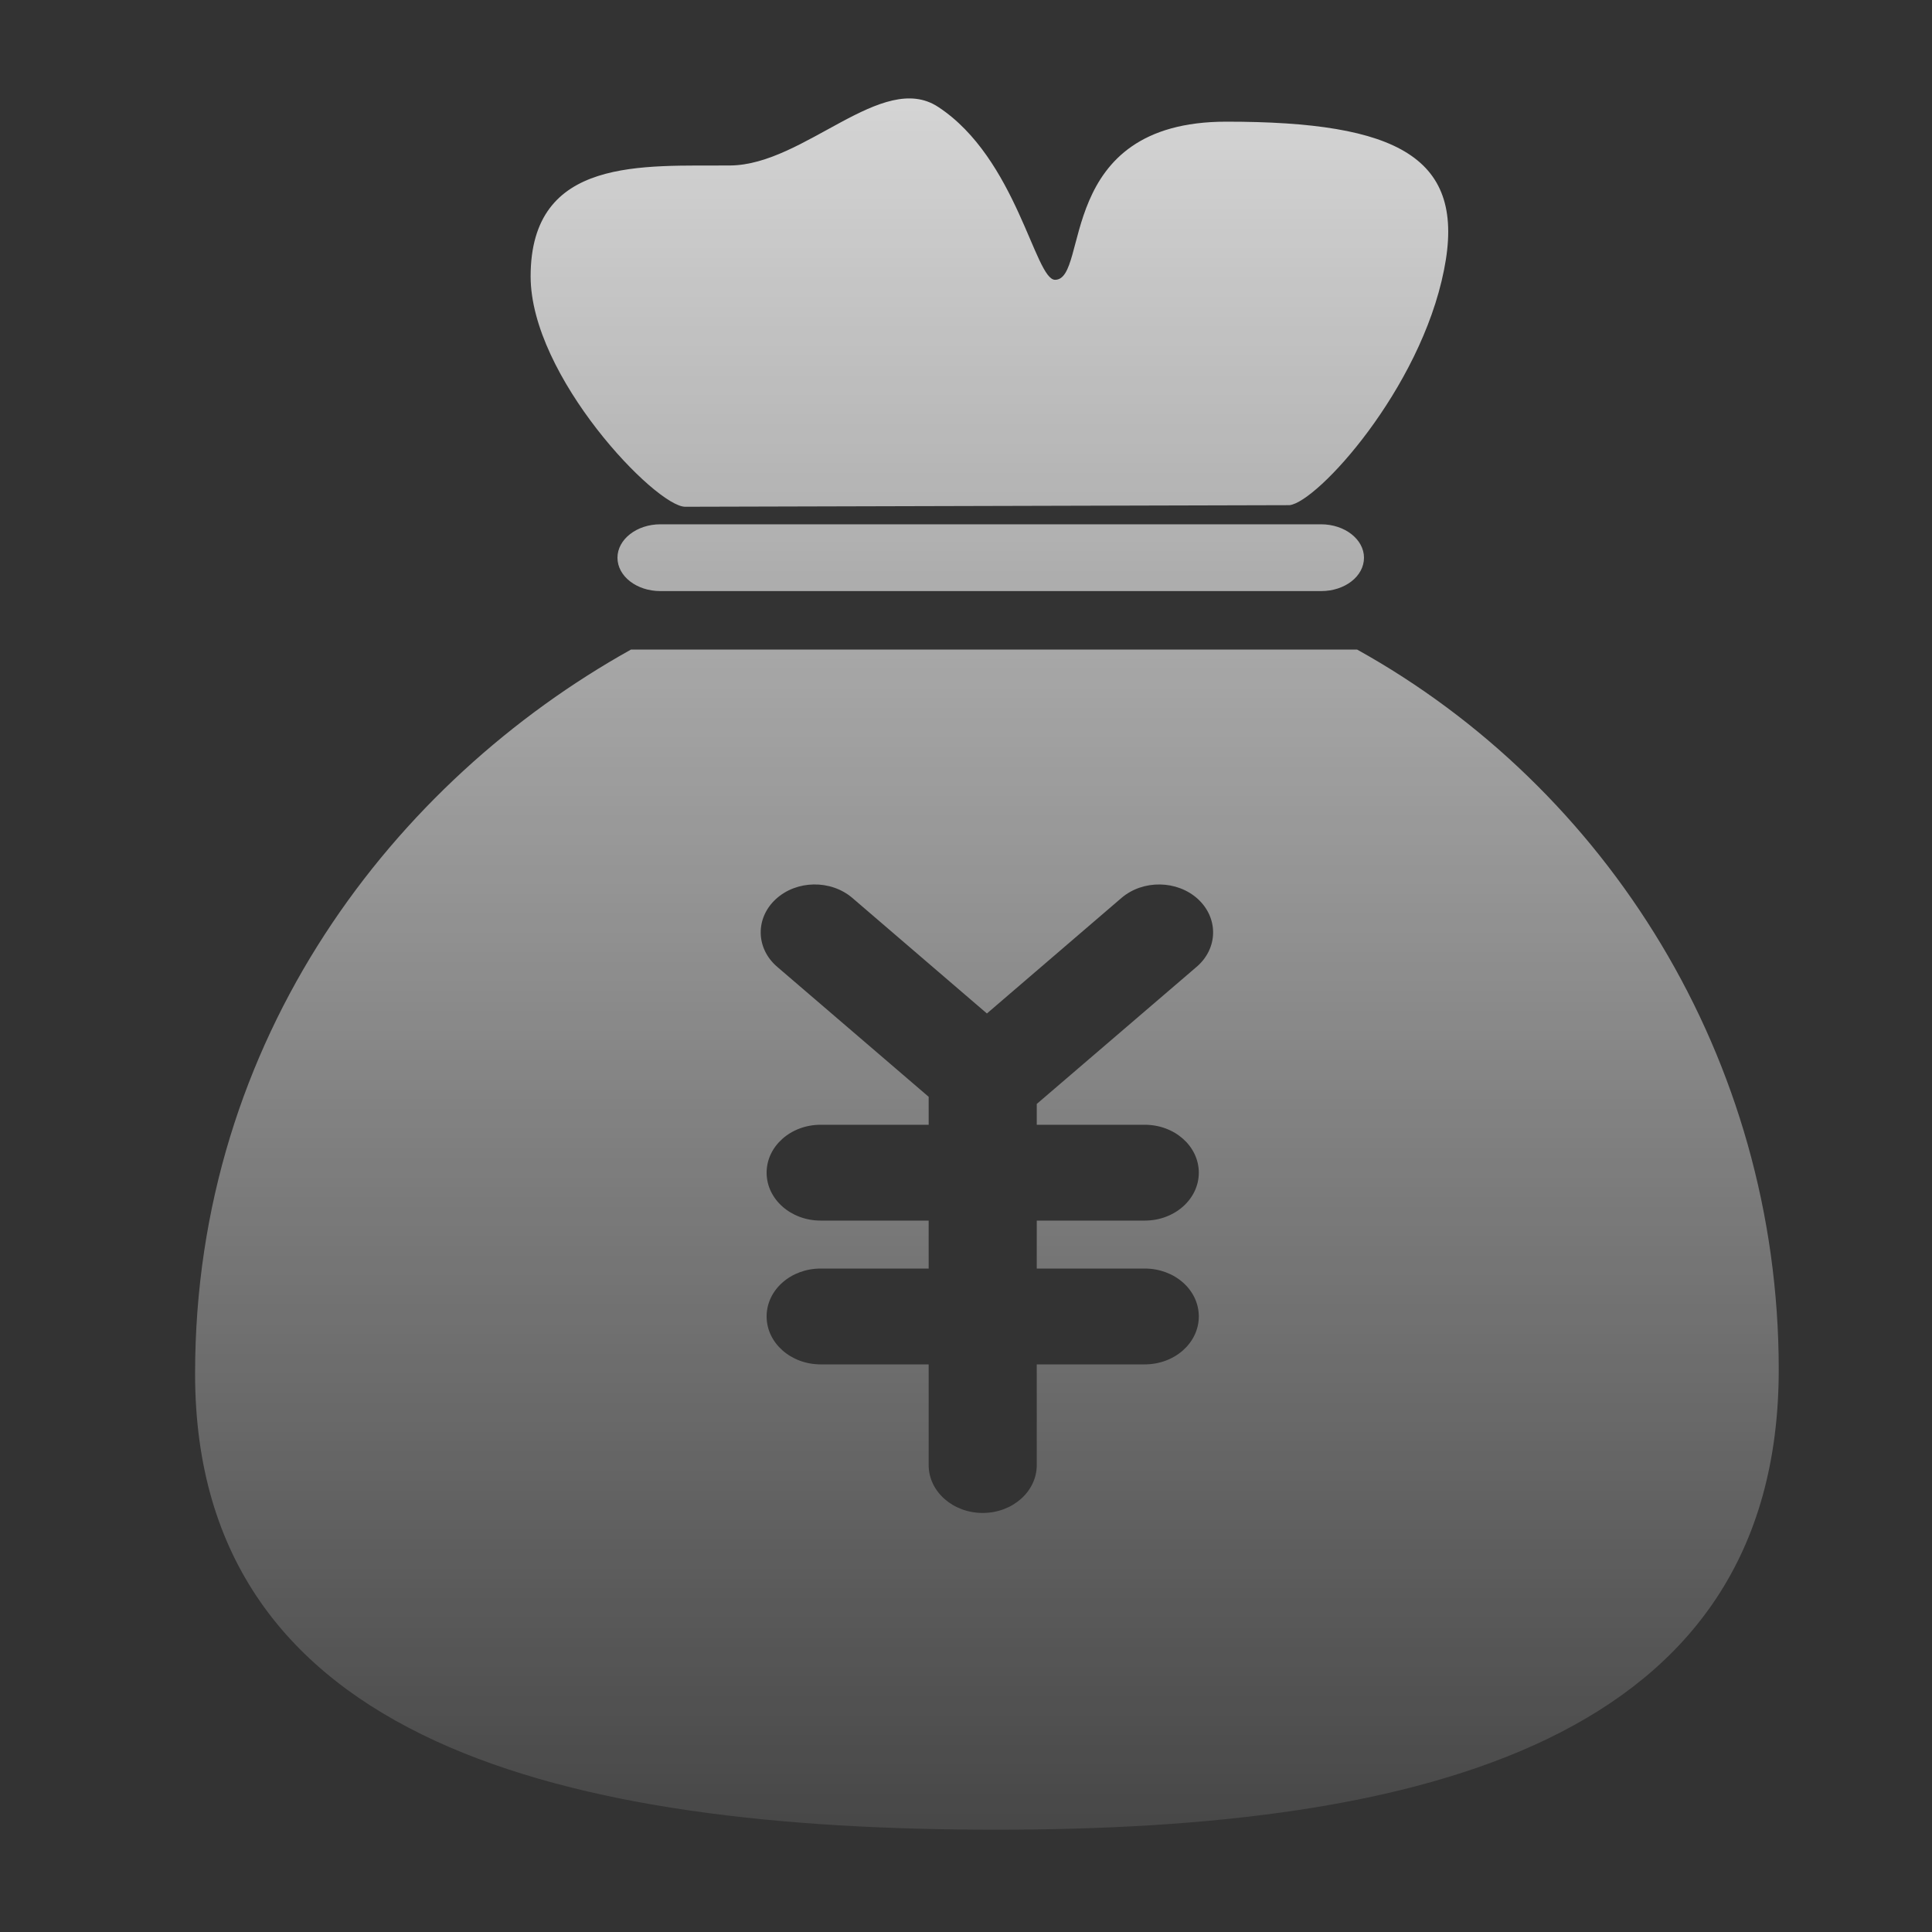 <?xml version="1.0" encoding="UTF-8"?>
<svg width="40px" height="40px" viewBox="0 0 40 40" version="1.1" xmlns="http://www.w3.org/2000/svg" xmlns:xlink="http://www.w3.org/1999/xlink">
    <rect x="0" y="0" width="40" height="40" fill="#333333" stroke="none"/>
    <title>78D1DAEC-6CB5-4EF4-8B83-31F3CC2DEB98</title>
    <defs>
        <linearGradient x1="50%" y1="0%" x2="50%" y2="100%" id="linearGradient-1">
            <stop stop-color="#FFFFFF" stop-opacity="0.8" offset="0%"></stop>
            <stop stop-color="#FFFFFF" stop-opacity="0.1" offset="100%"></stop>
        </linearGradient>
    </defs>
    <g id="控件" stroke="none" stroke-width="1" fill="none" fill-rule="evenodd">
        <g id="icon_turnover">
            <rect id="矩形" fill="#D8D8D8" opacity="0" x="0" y="0" width="40" height="40"></rect>
            <g id="金额" transform="translate(4, 2)" fill="url(#linearGradient-1)">
                <path d="M10.187,8.492 L22.698,8.459 C23.276,8.395 25.406,6.06 25.896,3.593 C26.368,1.259 24.948,0.519 21.391,0.519 C17.824,0.519 18.562,3.793 17.844,3.793 C17.427,3.793 17.049,1.28 15.424,0.214 C14.265,-0.549 12.658,1.412 11.12,1.426 C9.327,1.442 6.986,1.227 6.986,3.722 C6.986,5.791 9.576,8.492 10.187,8.492 L10.187,8.492 Z M9.673,8.855 C9.182,8.855 8.784,9.167 8.784,9.547 C8.784,9.931 9.182,10.238 9.673,10.238 L23.351,10.238 C23.845,10.238 24.24,9.931 24.24,9.547 C24.24,9.167 23.842,8.855 23.351,8.855 L9.673,8.855 L9.673,8.855 Z M24.098,11.449 L9.063,11.449 C4.184,14.168 0.039,19.468 0.039,26.442 C0.039,34.128 7.783,35.882 16.623,35.882 C25.462,35.882 32.827,34.043 32.827,26.351 C32.823,19.892 29.246,14.306 24.098,11.449 L24.098,11.449 Z M19.701,21.287 C20.32,21.287 20.82,21.731 20.82,22.279 C20.82,22.827 20.32,23.271 19.701,23.271 L17.465,23.271 L17.465,24.264 L19.701,24.264 C20.32,24.264 20.82,24.706 20.82,25.255 C20.82,25.804 20.32,26.248 19.701,26.248 L17.465,26.248 L17.465,28.333 C17.465,28.881 16.963,29.324 16.346,29.324 C15.728,29.324 15.227,28.881 15.227,28.333 L15.227,26.248 L12.991,26.248 C12.372,26.248 11.872,25.804 11.872,25.255 C11.872,24.706 12.372,24.264 12.991,24.264 L15.227,24.264 L15.227,23.271 L12.991,23.271 C12.372,23.271 11.872,22.827 11.872,22.279 C11.872,21.731 12.372,21.287 12.991,21.287 L15.227,21.287 L15.227,20.708 L12.091,18.017 C11.646,17.636 11.635,17.008 12.064,16.614 C12.493,16.22 13.201,16.21 13.646,16.59 L16.433,18.983 L19.22,16.59 C19.665,16.21 20.373,16.221 20.802,16.614 C21.23,17.008 21.22,17.636 20.775,18.017 L17.465,20.856 L17.465,21.287 L19.701,21.287 L19.701,21.287 L19.701,21.287 Z" id="形状"></path>
            </g>
        </g>
    </g>
</svg>
